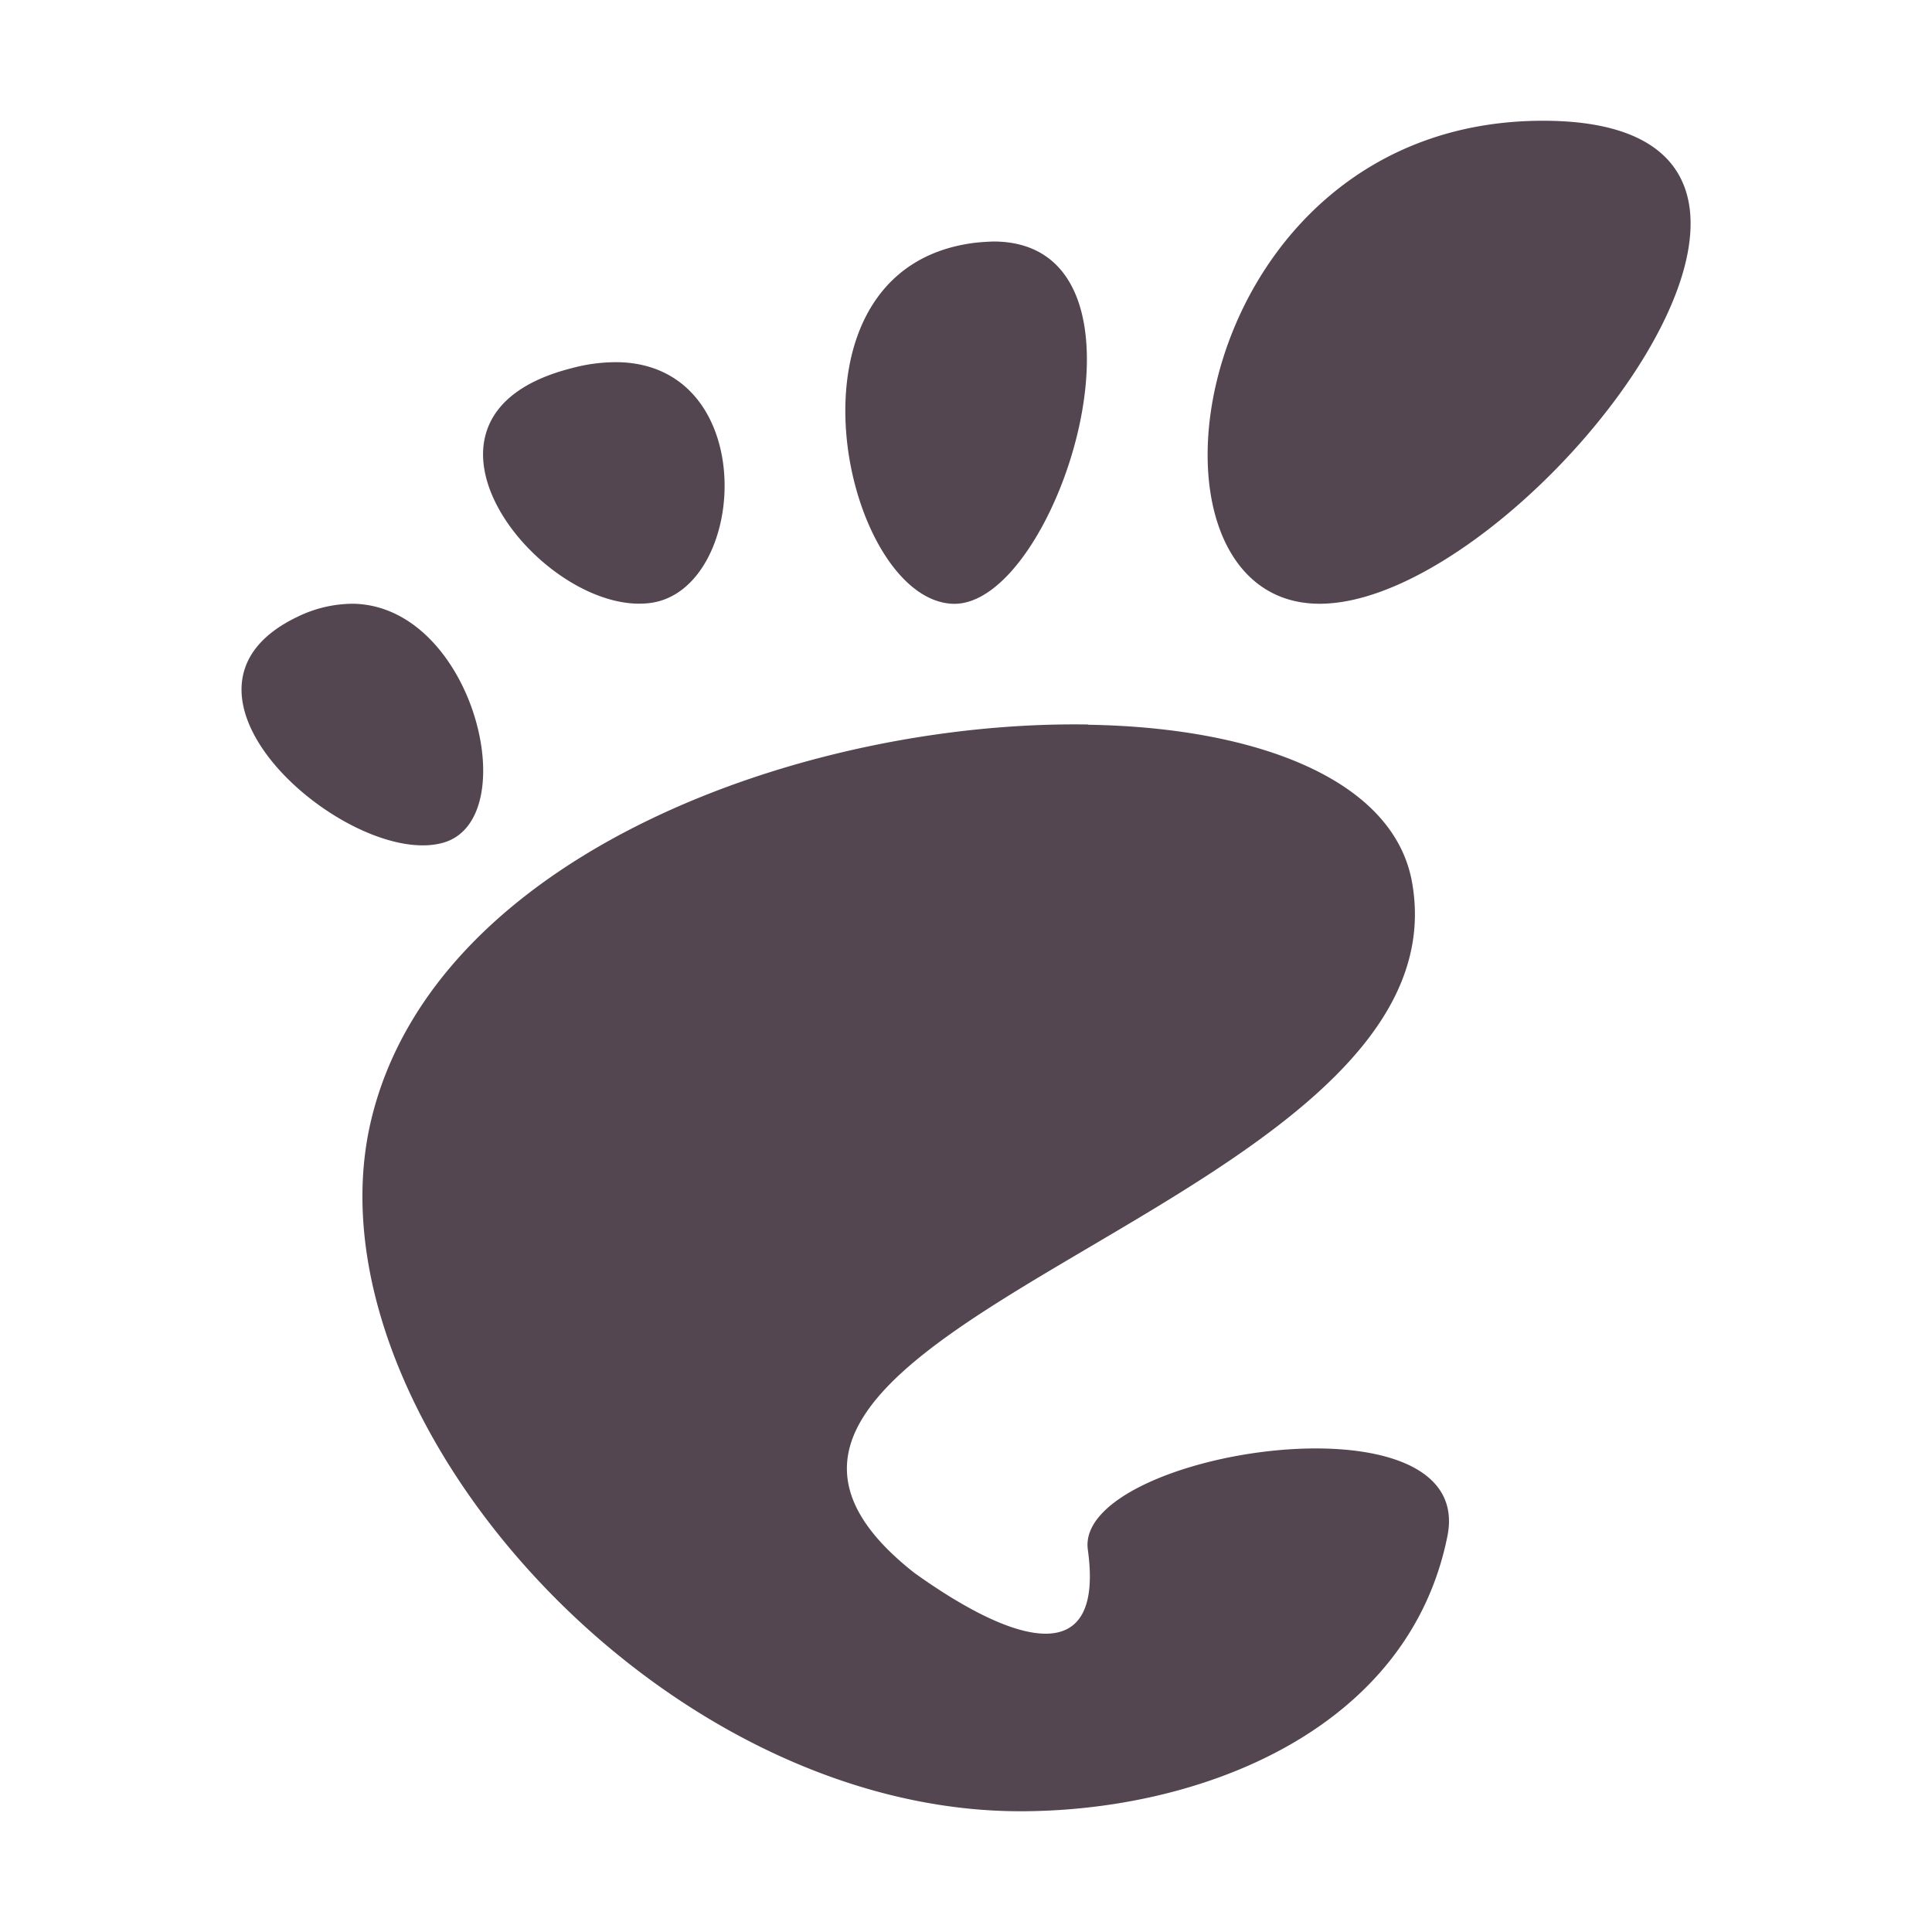 <svg xmlns="http://www.w3.org/2000/svg" width="16" height="16"><path fill="#534650" d="M12.779 1c-2.96 0-3.517 4-1.85 4s4.812-4 1.85-4M8.23 2a2 2 0 0 0-.151.01c-1.695.204-1.1 2.939-.197 2.99.873.05 1.829-2.992.349-3zM5.14 3a1.4 1.4 0 0 0-.405.049c-1.586.401-.241 2.057.647 1.945.806-.101.923-1.947-.242-1.994M2.929 5a1.05 1.05 0 0 0-.459.105c-1.304.616.44 2.102 1.207 1.872.671-.202.243-1.954-.748-1.977m6.082 1c-2.334-.037-5.412 1.065-5.938 3.279C2.505 11.676 5.416 15 8.45 15c1.493 0 3.215-.671 3.537-2.279.245-1.226-3.091-.698-2.978.113.135.973-.563.818-1.438.191-2.57-2.025 4.61-2.991 4.123-5.718-.151-.849-1.283-1.283-2.683-1.305z"/></svg>